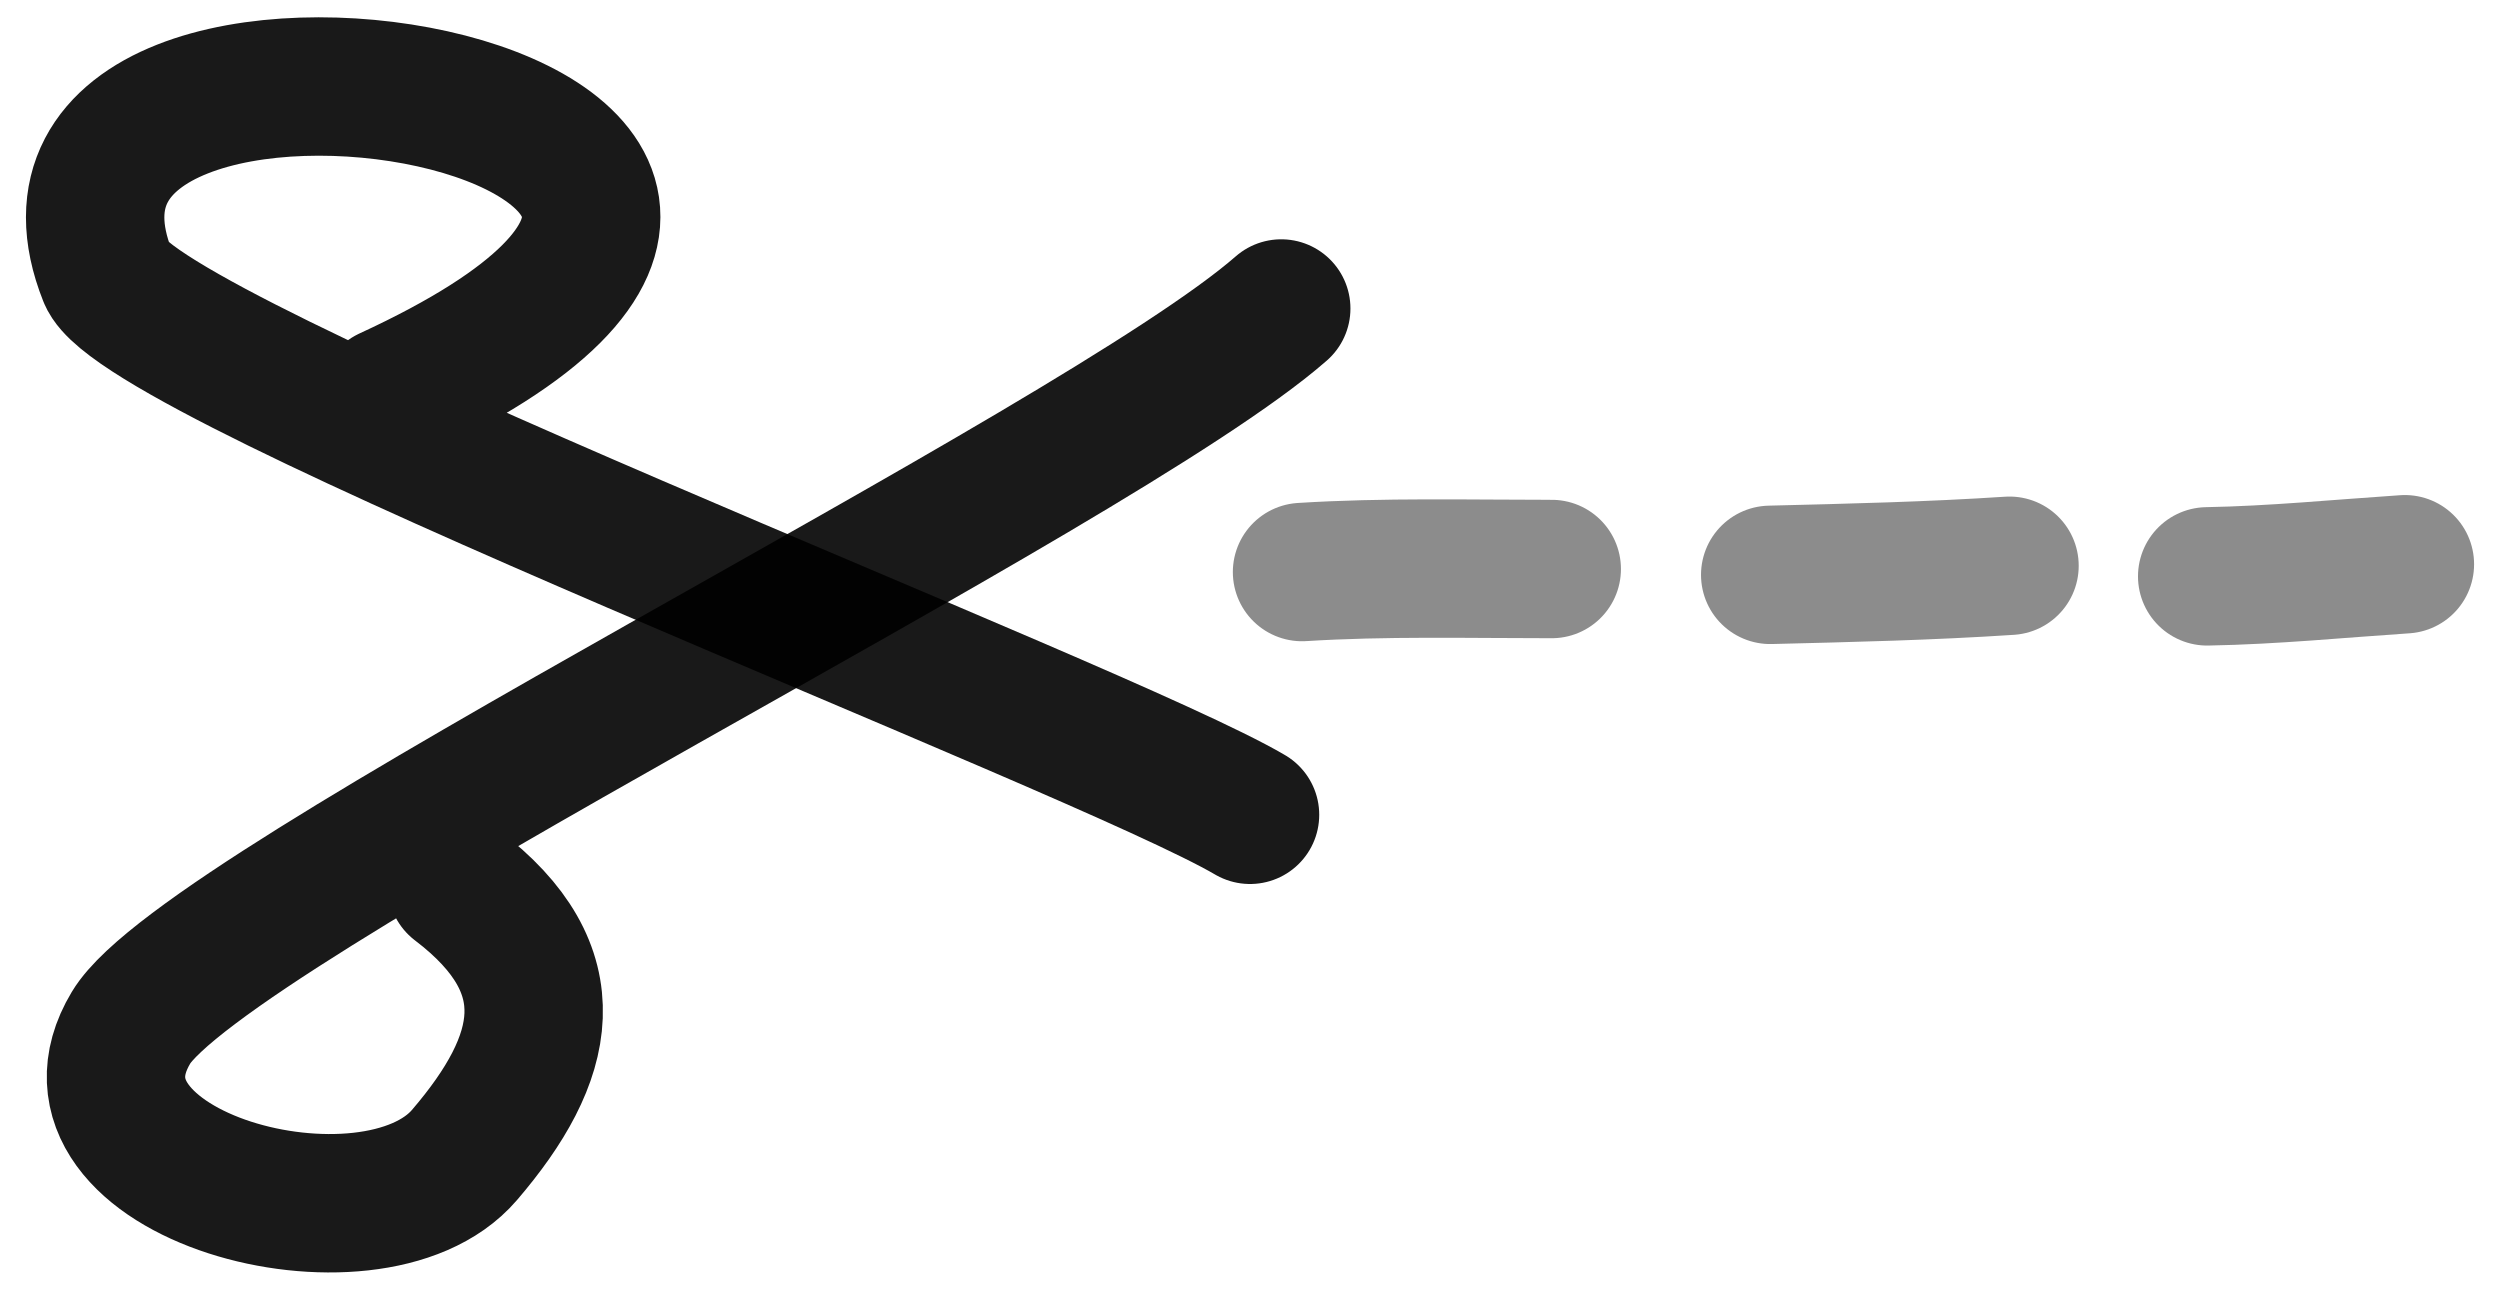 <svg width="289" height="149" xmlns="http://www.w3.org/2000/svg" fill="none">

 <g>
  <title>Layer 1</title>
  <path id="svg_1" stroke-linejoin="round" stroke-linecap="round" stroke-width="16" stroke-opacity="0.9" stroke="#000000" d="m44.911,45.812c72.634,-33.453 -48.235,-53.601 -32.477,-13.943c3.956,9.952 114.49,52.004 132.068,62.321"/>
  <path id="svg_2" stroke-linejoin="round" stroke-linecap="round" stroke-width="16" stroke-opacity="0.9" stroke="#000000" d="m52.823,102.349c12.883,9.799 10.459,19.987 0.868,31.172c-10.723,12.508 -48.816,2.392 -38.544,-14.721c8.473,-14.122 111.433,-64.303 132.964,-83.137"/>
  <path id="svg_3" stroke-linejoin="round" stroke-linecap="round" stroke-width="16" stroke-opacity="0.9" stroke="#000000" d="m150.516,66.128c9.554,-0.602 19.251,-0.35 28.865,-0.35" opacity="0.503"/>
  <path id="svg_4" stroke-linejoin="round" stroke-linecap="round" stroke-width="16" stroke-opacity="0.9" stroke="#000000" d="m204.637,66.452c9.264,-0.228 18.524,-0.444 27.662,-1.05" opacity="0.503"/>
  <path id="svg_5" stroke-linejoin="round" stroke-linecap="round" stroke-width="16" stroke-opacity="0.9" stroke="#000000" d="m255.152,66.627c7.681,-0.137 15.253,-0.895 22.852,-1.4" opacity="0.503"/>
 </g>
</svg>